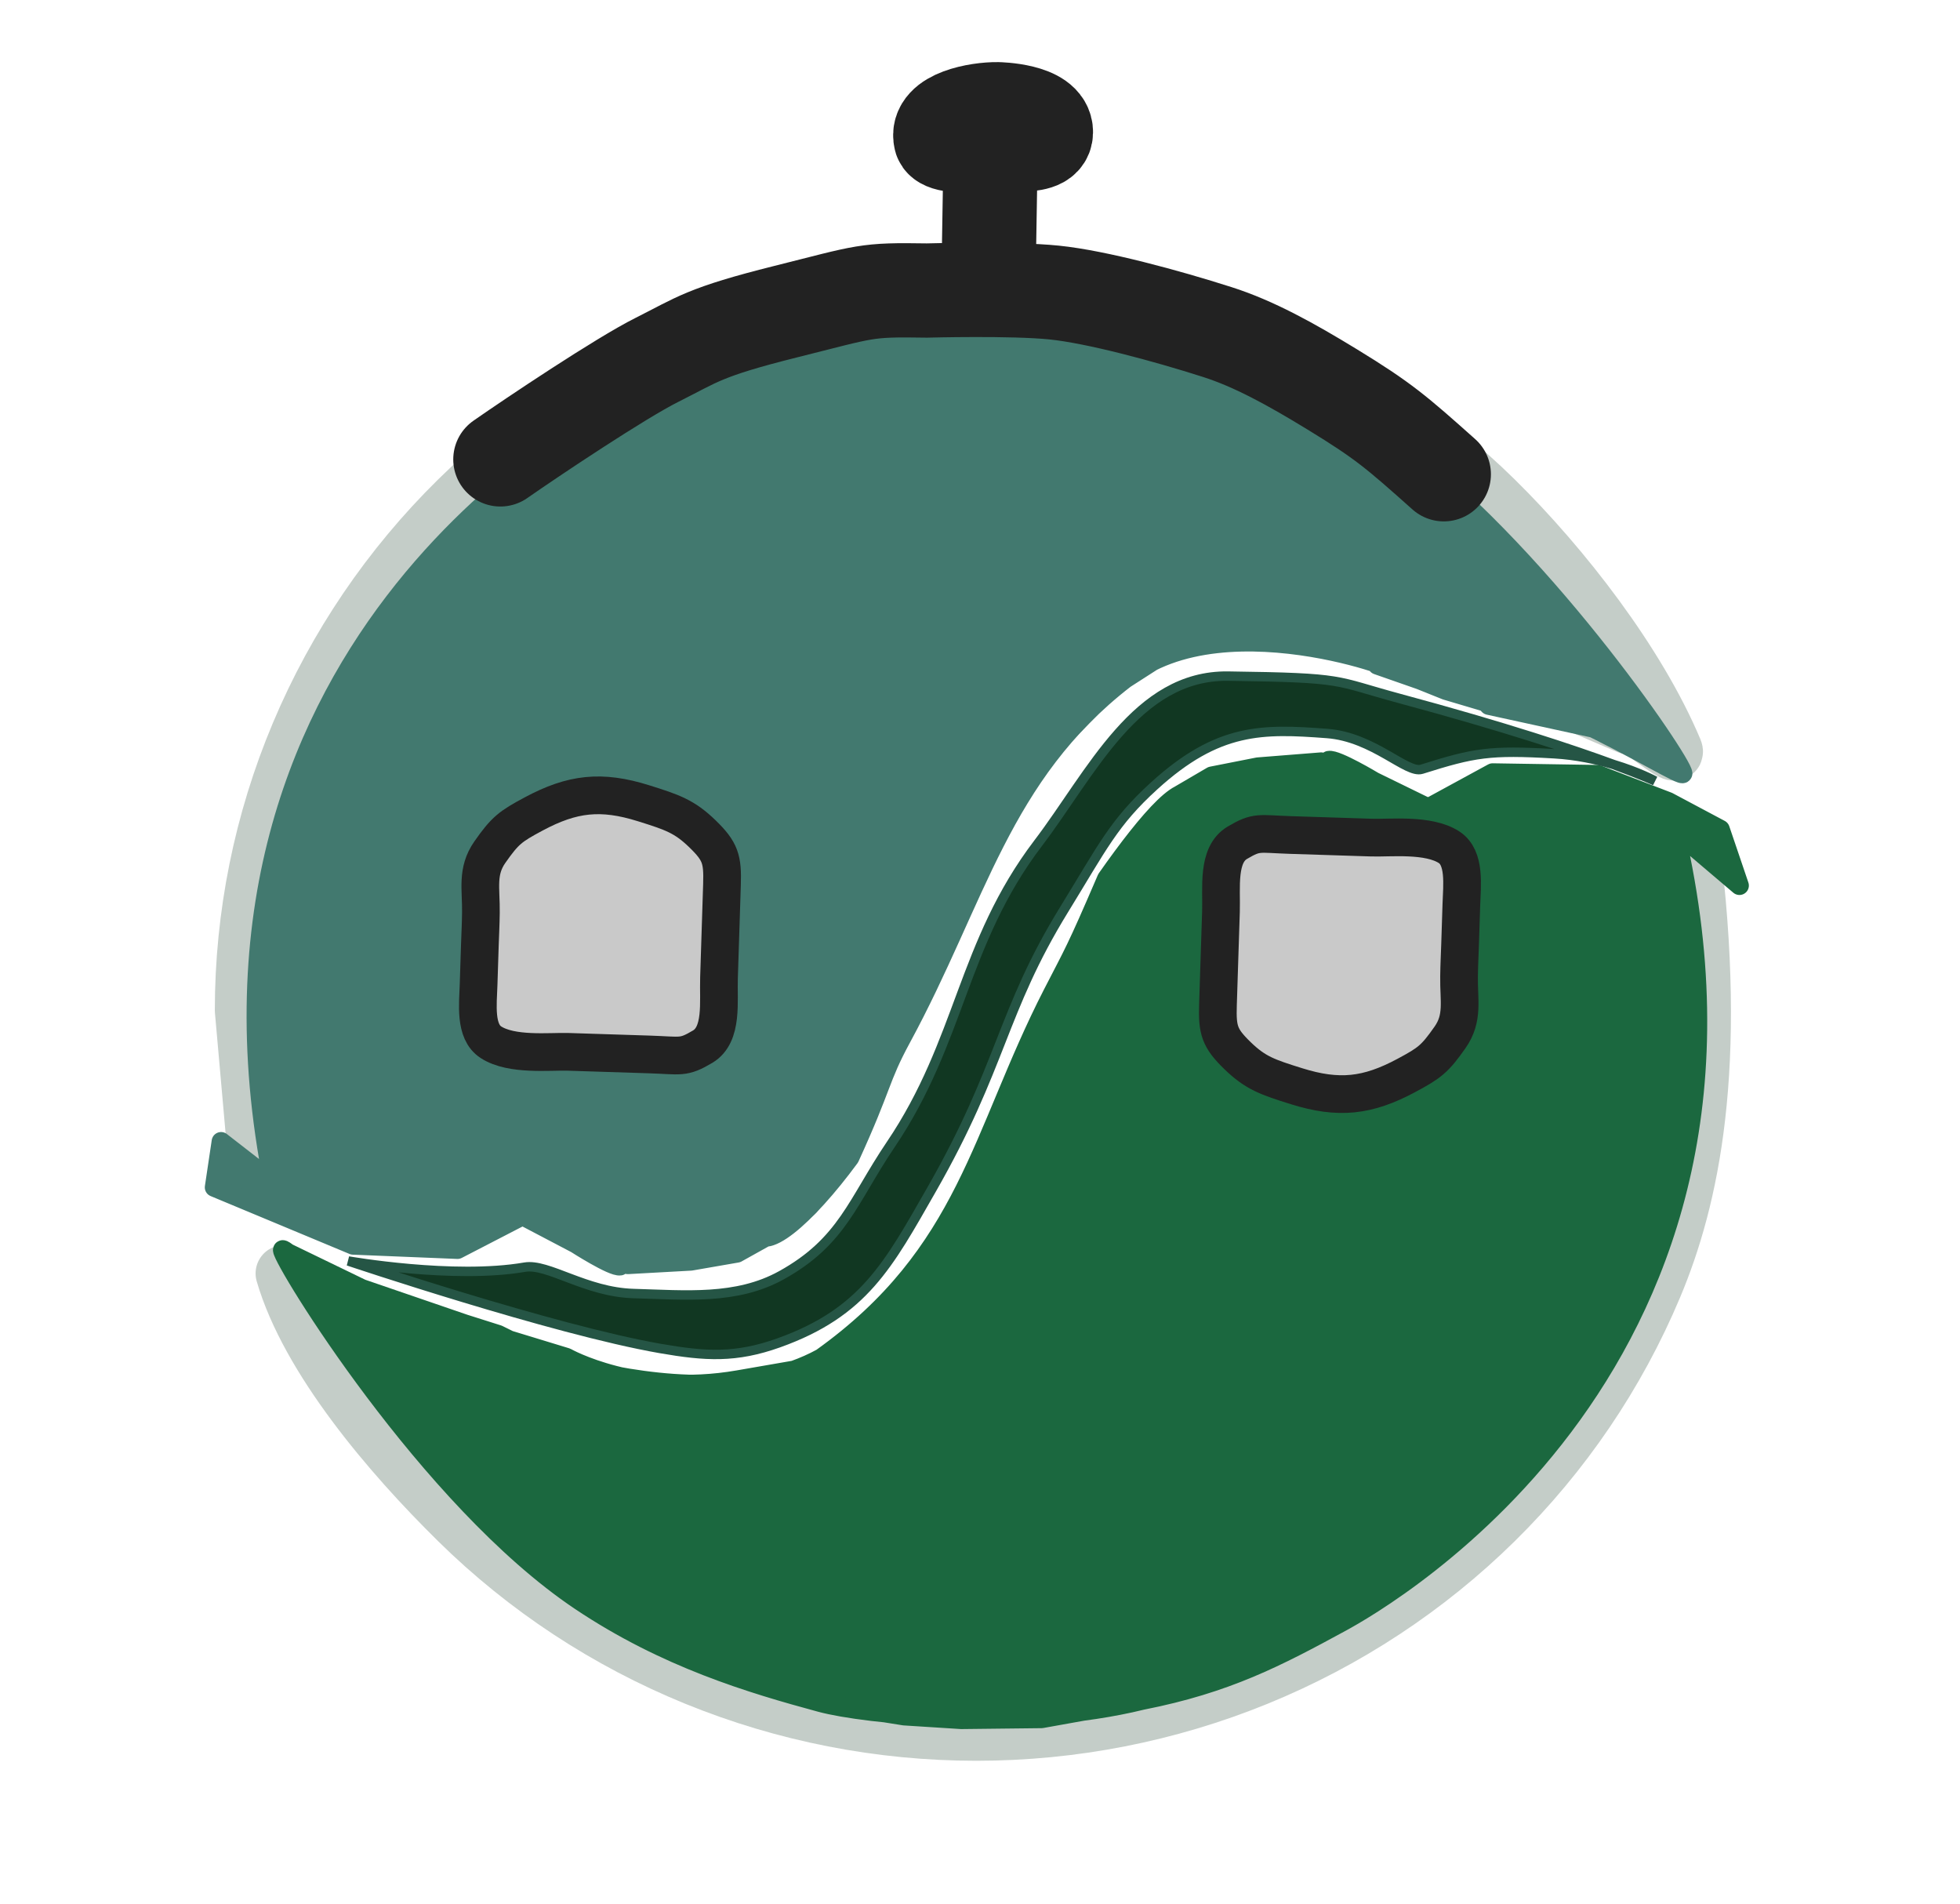 <svg width="104" height="101" viewBox="0 0 104 101" fill="none" xmlns="http://www.w3.org/2000/svg">
<g clip-path="url(#clip0_567_139)">
<g filter="url(#filter0_d_567_139)">
<path d="M36.92 15.202C41.641 13.277 46.7 12.286 51.81 12.286C56.92 12.286 61.98 13.277 66.701 15.202C71.422 17.128 75.712 19.95 79.325 23.507C82.938 27.064 86.89 32.157 88.846 36.805C89.12 37.457 86.158 34.848 86.395 35.512L71.463 29.102L62.467 29.529L53.85 36.259L49.57 44.722L45.176 54.921L42.214 60.324L38.483 62.051L32.769 62.394L27.7 60.186L23.876 61.708L17.884 61.559L14.321 60.019L13.591 58.416L12.899 50.597C12.899 45.566 13.905 40.584 15.861 35.936C17.816 31.288 20.682 27.064 24.296 23.507C27.909 19.95 32.199 17.128 36.92 15.202Z" stroke="#C4CDC8" stroke-width="3" stroke-linecap="round" stroke-linejoin="round"/>
<path d="M24.296 77.686C20.682 74.129 16.38 69.07 15.062 64.554L17.356 65.994L22.818 69.312L28.92 72.798L39.341 72.875L49.885 68.256L54.71 59.998L59.485 48.652L62.017 42.303L67.265 38.946L71.463 40.233L76.263 40.857L78.777 39.434L84.179 39.397L89.725 41.656C91.255 53.648 89.716 60.609 87.76 65.257C85.805 69.906 82.938 74.129 79.325 77.686C75.712 81.244 71.422 84.066 66.701 85.991C61.98 87.916 56.92 88.907 51.81 88.907C46.7 88.907 41.641 87.916 36.92 85.991C32.199 84.066 27.909 81.244 24.296 77.686Z" stroke="#C4CDC8" stroke-width="3" stroke-linecap="round" stroke-linejoin="round"/>
<path d="M24.663 63.101C24.663 63.101 27.878 62.265 27.575 60.736C30.072 62.675 30.779 63.447 32.903 64.161C38.29 63.622 38.033 64.458 42.476 61.71C46.098 58.159 45.396 57.25 48.679 50.355C50.731 46.045 52.93 39.889 56.552 36.337C60.173 32.786 62.241 29.662 67.363 29.662C72.569 30.34 73.954 31.133 79.796 32.888C83.243 33.923 84.624 34.855 85.971 35.74M24.663 63.101C24.663 63.101 18.632 64.659 14.939 60.95M24.663 63.101L20.039 63.227L14.939 60.95M11.7 59.534C15.191 61.238 13.053 58.529 14.939 60.95M11.7 59.534L11.806 57.935L12.85 58.94L13.001 59.704L12.108 59.463L12.441 59.01M11.7 59.534L13.319 60.242L14.939 60.95M85.971 35.74C86.907 36.355 86.392 36.35 89.298 38.218L87.287 35.752L85.971 35.74ZM85.971 35.74L88.332 37.837M88.332 37.837L89.043 38.216L88.203 37.175M88.332 37.837L86.137 36.347L87.363 36.135L88.203 37.175M88.332 37.837L87.03 36.588L88.203 37.175M88.203 37.175L88.277 37.558L87.999 37.211" stroke="#255545" stroke-width="0.4" stroke-linecap="round" stroke-linejoin="round"/>
<path d="M14.64 60.508C8.476 31.527 31.216 19.38 33.516 18.19C36.966 16.406 39.659 15.068 44.154 14.289C45.176 14.062 46.239 13.897 47.315 13.782L49.481 13.445L53.718 13.501L56.73 13.77L57.7 13.951C59.223 14.145 60.428 14.383 61.118 14.59C64.767 15.686 69.233 17.151 73.665 20.322C81.544 25.959 89.3 37.436 89.3 38.03C89.3 38.235 87.326 37.008 84.549 35.635L78.994 34.423L78.838 34.258L76.724 33.631L75.347 33.079L73.077 32.286C73.149 32.283 73.223 32.28 73.296 32.279C71.781 31.716 65.5 29.955 61.155 32.089L59.699 33.024C53.102 38.122 51.861 44.663 47.837 52.083C46.654 54.265 46.867 54.544 45.097 58.409C43.325 60.822 41.492 62.603 40.617 62.64L39.107 63.481L36.656 63.906L33.311 64.091L27.727 61.501L24.276 63.285L18.738 63.059L15.052 61.523L11.367 59.988L11.73 57.553L14.227 59.492L14.64 60.508Z" fill="#42796F"/>
<path d="M89.3 38.03C89.3 37.436 81.544 25.959 73.665 20.322M89.3 38.03L73.665 20.322M89.3 38.03C89.3 38.482 79.727 31.986 73.077 32.286M89.3 38.03L86.062 35.965L78.994 34.423L76.322 31.6L78.838 34.258L76.724 33.631L75.347 33.079L73.077 32.286M73.665 20.322C69.233 17.151 64.767 15.686 61.118 14.59M61.118 14.59C58.793 13.891 50.631 12.85 44.154 14.289M61.118 14.59L56.73 13.77L53.718 13.501L49.481 13.445L44.971 14.147L44.154 14.289M44.154 14.289C39.659 15.068 36.966 16.406 33.516 18.19C31.216 19.38 8.476 31.527 14.64 60.508C15.911 62.66 25 47.739 28.042 46.026M73.077 32.286C76.24 33.319 65.146 28.521 59.699 33.024M73.077 32.286L75.208 32.989L66.448 28.691L59.699 33.024M59.699 33.024C53.102 38.122 51.861 44.663 47.837 52.083C46.654 54.265 46.867 54.544 45.097 58.409C42.767 61.581 40.333 63.662 40.106 62.122M43.568 43.334L35.091 43.206L28.042 46.026M43.568 43.334C44.995 43.101 43.16 49.579 41.662 55.042M43.568 43.334C41.032 46.457 38.484 48.96 37.304 47.978M28.042 46.026C34.91 44.051 35.487 46.468 37.304 47.978M40.106 62.122C39.978 61.256 40.759 58.334 41.662 55.042M40.106 62.122L41.662 55.042M33.311 64.091L36.656 63.906M33.311 64.091L35.868 62.066L36.656 63.906M33.311 64.091L27.727 61.501M41.01 62.421L39.107 63.481L36.656 63.906M32.903 64.162C32.494 64.232 30.557 62.987 30.557 62.987L27.727 61.501M27.727 61.501L24.276 63.285L18.738 63.059L15.052 61.523M15.052 61.523L11.367 59.988L11.73 57.553L14.227 59.492L15.052 61.523ZM15.052 61.523L16.401 59.27C16.401 59.27 24.515 49.197 21.262 54.111C18.009 59.024 25.969 48.362 25.969 48.362C25.969 48.362 25.53 50.415 25.606 50.797C25.713 51.336 26.136 53.473 28.709 55.795C28.764 56.644 25.956 54.295 26.696 54.167C27.922 53.954 27.445 54.748 29.859 55.2C32.273 55.651 26.182 55.837 33.204 55.015C34.021 54.874 34.861 54.671 35.785 53.731C37.192 52.301 37.244 51.942 37.244 51.942C37.811 50.181 37.798 48.924 36.935 47.647L38.197 48.219L37.304 47.978" stroke="#42796F" stroke-linecap="round" stroke-linejoin="round"/>
<path d="M88.732 40.462C95.731 69.131 73.451 81.825 71.174 83.065C67.757 84.924 65.089 86.321 60.596 87.206C59.575 87.457 58.511 87.648 57.434 87.788L55.268 88.177L51.01 88.225L47.977 88.032L46.997 87.876C45.462 87.72 44.245 87.514 43.545 87.324C39.85 86.324 35.322 84.977 30.782 81.933C22.71 76.52 15.001 63.905 14.984 63.314C14.982 63.25 15.082 63.308 15.273 63.454L19.192 65.352L24.633 67.218L26.436 67.789L27.023 68.079L30.058 69.004C30.058 69.004 31.14 69.617 32.976 70.039C34.144 70.245 35.386 70.391 36.638 70.427C37.43 70.417 38.277 70.346 39.169 70.192L42.136 69.677C42.637 69.499 43.123 69.284 43.587 69.03C51.362 63.476 52.007 57.19 55.843 49.712C56.972 47.513 57.044 47.499 58.714 43.611C60.16 41.55 61.539 39.829 62.414 39.263C62.468 39.228 62.521 39.197 62.571 39.171L64.296 38.162L66.747 37.679L70.102 37.413L75.784 39.852L79.2 37.992L84.77 38.08L88.515 39.517L91.283 40.99L92.297 43.978L89.4 41.517L88.732 40.462Z" fill="#1B683F"/>
<path d="M88.732 40.462C95.731 69.131 73.451 81.825 71.174 83.065C67.757 84.924 65.089 86.321 60.596 87.206M88.732 40.462C87.394 38.354 78.905 53.47 75.898 55.248M88.732 40.462L89.4 41.517L92.297 43.978L91.283 40.99L88.515 39.517M88.732 40.462L88.515 39.517M14.984 63.314C15.001 63.905 22.71 76.52 30.782 81.933M14.984 63.314L30.782 81.933M14.984 63.314C14.972 62.865 19.906 68.405 26.578 67.943M14.984 63.314L19.192 65.352L25.66 67.57L27.799 70.783L24.802 68.072L24.633 67.218L26.436 67.789L28.147 68.633L26.578 67.943M30.782 81.933C35.322 84.977 39.85 86.324 43.545 87.324M43.545 87.324C45.901 87.962 54.129 88.796 60.596 87.206M43.545 87.324L47.977 88.032L51.01 88.225L55.268 88.177L59.779 87.368L60.596 87.206M26.578 67.943C23.372 66.993 36.191 73.08 43.587 69.03M26.578 67.943L30.058 69.004C30.058 69.004 33.794 71.124 39.169 70.192C42.304 69.648 42.846 69.554 42.846 69.554L43.587 69.03M43.587 69.03C51.362 63.476 52.007 57.19 55.843 49.712C56.972 47.513 57.044 47.499 58.714 43.611C60.967 40.4 63.059 38.012 63.331 39.538M60.375 58.308L68.895 58.226L75.898 55.248M60.375 58.308C58.949 58.574 60.611 52.087 61.965 46.617M60.375 58.308C62.837 55.139 65.326 52.588 66.539 53.535M75.898 55.248C69.053 57.381 68.406 54.992 66.539 53.535M63.331 39.538C63.483 40.396 62.78 43.322 61.965 46.617M63.331 39.538L61.965 46.617M70.102 37.413L66.747 37.679M70.102 37.413L67.589 39.49L66.747 37.679M70.102 37.413L75.784 39.852M62.414 39.263L64.296 38.162L66.747 37.679M70.51 37.333C70.918 37.252 72.899 38.443 72.899 38.443L75.784 39.852M75.784 39.852L79.2 37.992L84.77 38.08L88.515 39.517M88.515 39.517L86.689 40.865C86.689 40.865 83.552 46.224 83.952 48.149C84.352 50.075 77.927 53.236 77.927 53.236C77.927 53.236 78.298 50.822 78.212 50.443C78.09 49.91 77.605 47.795 74.955 45.55C74.876 44.707 77.763 46.974 77.023 47.119C75.797 47.361 76.254 46.559 73.817 46.17C71.379 45.78 77.493 45.445 70.462 46.436C69.645 46.597 68.807 46.819 67.905 47.776C66.531 49.233 66.489 49.591 66.489 49.591C65.969 51.357 66.017 52.606 66.919 53.855L65.635 53.318L66.539 53.535" stroke="#1B683F" stroke-linecap="round" stroke-linejoin="round"/>
<path d="M87.817 38.428C87.817 38.428 87.135 38.115 85.609 37.554C84.735 37.291 83.653 37.054 82.46 36.985C79.04 36.787 78.223 36.929 75.438 37.807C74.643 38.058 72.883 36.097 70.414 35.911C66.982 35.652 64.64 35.597 61.243 38.687C59.095 40.641 58.505 41.93 56.453 45.267C53.131 50.669 53.195 53.526 49.428 60.11C47.143 64.103 45.84 66.622 41.317 68.238C39.038 69.052 37.435 68.953 35.037 68.536C29.347 67.546 18.48 63.894 18.48 63.894C18.48 63.894 24.076 64.874 27.843 64.221C29.069 64.008 31.075 65.547 33.614 65.62C36.376 65.698 39.073 65.971 41.453 64.656C44.715 62.853 45.239 60.713 47.263 57.717C50.993 52.198 51.04 47.054 55.084 41.732C57.906 38.02 60.294 32.803 65.162 32.867C71.518 32.952 70.701 33.093 74.272 34.056C79.888 35.568 83.531 36.791 85.609 37.554C86.962 37.961 87.817 38.428 87.817 38.428Z" fill="#113722" stroke="#255545" stroke-width="0.5"/>
<path d="M28.337 40.545C30.402 39.438 32.033 39.047 34.263 39.744C35.523 40.138 36.209 40.574 37.163 41.498C38.121 42.426 38.041 42.14 38.311 43.456C38.52 44.477 38.673 45.966 38.538 47C38.435 47.791 38.773 48.309 38.471 49.046C37.991 50.22 37.898 51.609 36.817 52.252C35.772 52.873 35.038 52.737 33.84 52.917C32.449 53.127 29.98 53.129 28.614 52.796C27.659 52.564 27.258 52.456 26.432 51.919C25.561 51.353 25.945 50.346 25.399 49.455C25.001 48.806 25.644 48.356 25.444 47.618C25.261 46.941 25.492 46.555 25.502 45.852C25.521 44.59 24.879 43.886 25.6 42.857C26.406 41.707 27.108 41.205 28.337 40.545Z" fill="#C9C9C9"/>
<path d="M28.309 40.184C30.373 39.076 31.907 38.912 34.138 39.609C35.679 40.091 36.318 40.308 37.272 41.232C38.23 42.16 38.353 42.584 38.309 43.929L38.224 46.589L38.151 48.87C38.11 50.141 38.365 51.882 37.283 52.525C36.238 53.146 36.144 52.991 34.459 52.937L30.152 52.799C29.171 52.768 27.147 53.003 26.046 52.287C25.175 51.721 25.361 50.272 25.395 49.222L25.462 47.132C25.485 46.429 25.507 46.124 25.517 45.421C25.536 44.159 25.274 43.231 25.995 42.202C26.801 41.052 27.079 40.843 28.309 40.184Z" stroke="#222222" stroke-width="2"/>
<path d="M74.599 54.042C72.535 55.149 70.904 55.54 68.674 54.843C67.414 54.449 66.728 54.013 65.774 53.089C64.816 52.161 64.896 52.447 64.626 51.13C64.417 50.11 64.264 48.621 64.399 47.587C64.502 46.797 64.164 46.278 64.466 45.541C64.946 44.367 65.039 42.977 66.12 42.335C67.165 41.714 67.899 41.85 69.097 41.67C70.488 41.46 72.957 41.458 74.323 41.791C75.278 42.023 75.679 42.131 76.505 42.668C77.376 43.234 76.992 44.241 77.538 45.132C77.936 45.781 77.293 46.231 77.493 46.969C77.676 47.646 77.445 48.032 77.435 48.735C77.416 49.997 78.058 50.701 77.337 51.73C76.531 52.88 75.829 53.382 74.599 54.042Z" fill="#C9C9C9"/>
<path d="M74.627 54.049C72.563 55.157 71.029 55.321 68.799 54.623C67.257 54.142 66.618 53.925 65.665 53.001C64.707 52.073 64.584 51.648 64.627 50.304L64.712 47.644L64.786 45.363C64.826 44.092 64.572 42.35 65.653 41.708C66.698 41.087 66.792 41.242 68.477 41.296L72.784 41.434C73.765 41.465 75.789 41.23 76.891 41.946C77.761 42.512 77.575 43.961 77.541 45.011L77.474 47.101C77.451 47.804 77.429 48.109 77.419 48.812C77.4 50.074 77.663 51.002 76.941 52.031C76.135 53.181 75.857 53.39 74.627 54.049Z" stroke="#222222" stroke-width="2"/>
<path d="M26.55 21.37C28.242 20.191 32.917 17.061 34.867 16.086C37.009 15.014 37.333 14.623 41.684 13.534C46.035 12.445 45.878 12.36 49.184 12.412C49.184 12.412 53.684 12.29 55.929 12.518C58.174 12.746 61.872 13.745 64.59 14.614C66.529 15.234 68.46 16.295 70.687 17.656C73.408 19.319 74.098 19.919 76.61 22.159" stroke="#222222" stroke-width="5" stroke-linecap="round"/>
<path d="M52.464 11.035C52.486 9.71 52.507 8.412 52.517 7.796C52.54 6.397 52.538 6.471 52.555 5.44C52.576 4.154 55.479 5.202 55.498 4.019C55.517 2.836 52.94 2.795 52.94 2.795C51.89 2.779 49.635 3.185 49.915 4.367C49.915 4.367 49.908 4.809 51.709 4.69" stroke="#222222" stroke-width="5" stroke-linecap="round"/>
</g>
</g>
<defs>
<filter id="filter0_d_567_139" x="6.867" y="-0.724" width="89.931" height="98.131" filterUnits="userSpaceOnUse" color-interpolation-filters="sRGB">
<feFlood flood-opacity="0" result="BackgroundImageFix"/>
<feColorMatrix in="SourceAlpha" type="matrix" values="0 0 0 0 0 0 0 0 0 0 0 0 0 0 0 0 0 0 127 0" result="hardAlpha"/>
<feOffset dy="3"/>
<feGaussianBlur stdDeviation="2"/>
<feComposite in2="hardAlpha" operator="out"/>
<feColorMatrix type="matrix" values="0 0 0 0 0 0 0 0 0 0 0 0 0 0 0 0 0 0 0.25 0"/>
<feBlend mode="normal" in2="BackgroundImageFix" result="effect1_dropShadow_567_139"/>
<feBlend mode="normal" in="SourceGraphic" in2="effect1_dropShadow_567_139" result="shape"/>
</filter>
<clipPath id="clip0_567_139">
<rect width="101" height="103" fill="white" transform="matrix(0 1 -1 0 103.5 0)"/>
</clipPath>
</defs>
</svg>
